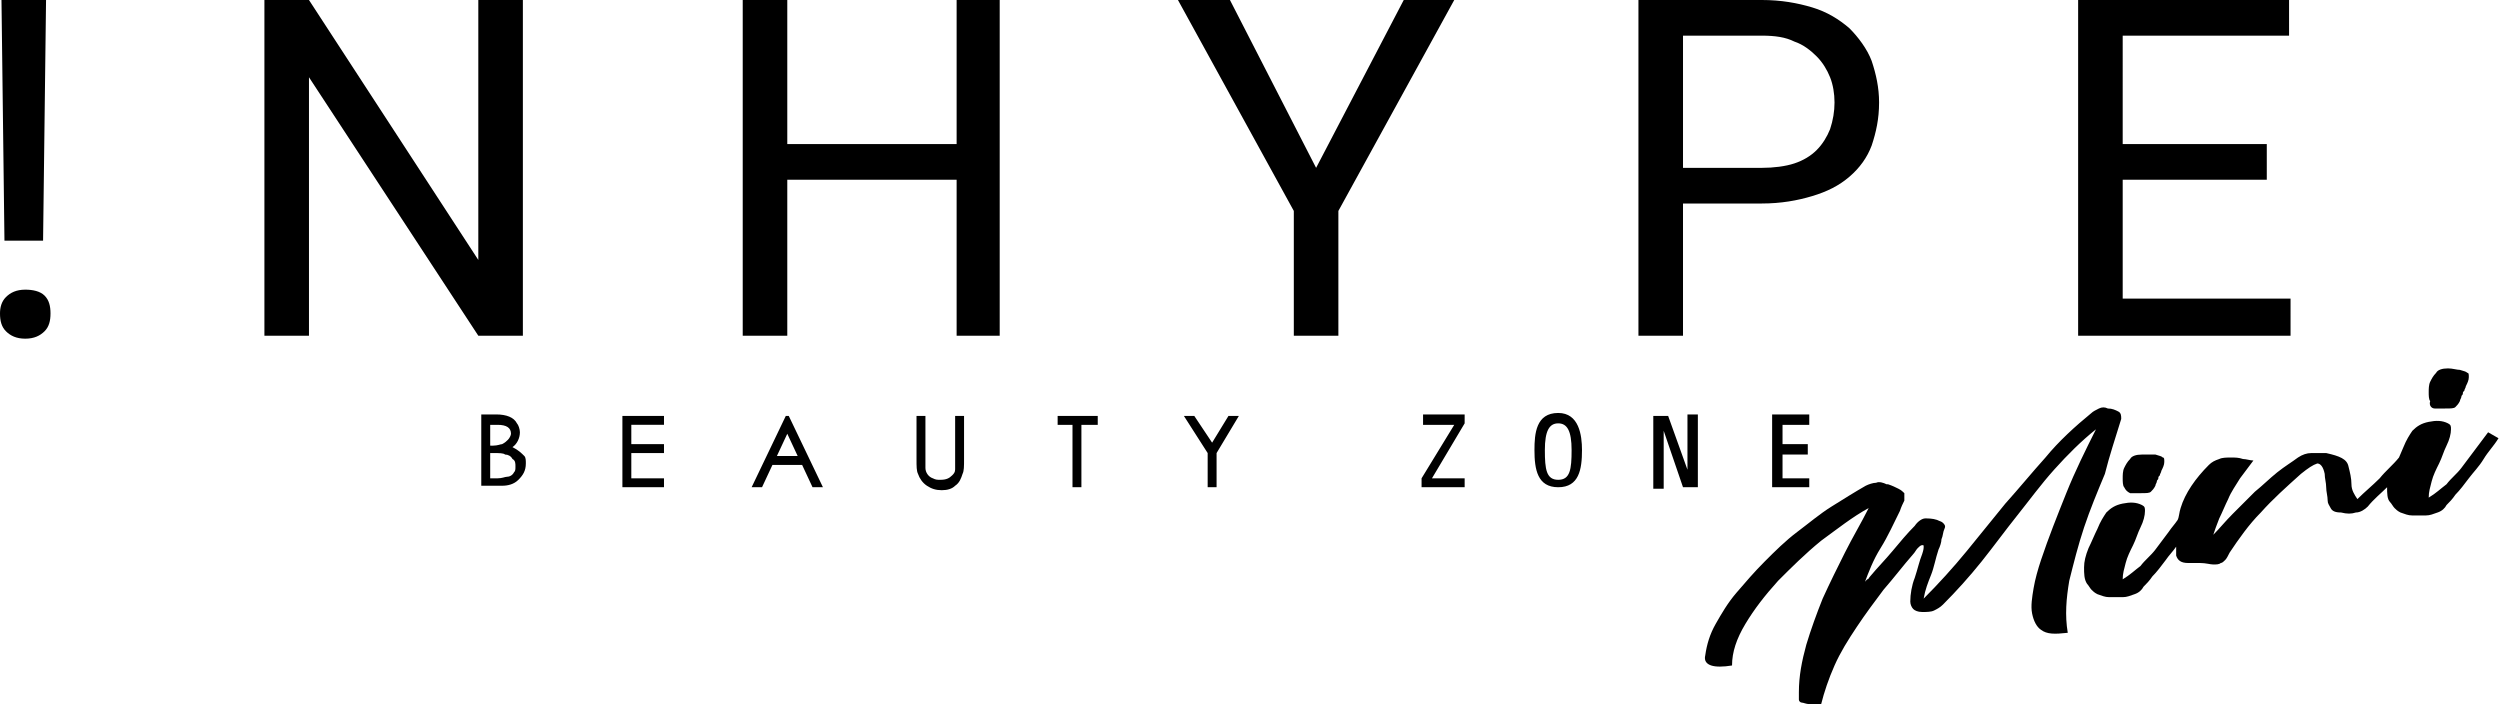 <svg xmlns="http://www.w3.org/2000/svg" viewBox="0 0 168.3 47.4"><path d="M94.5 0l-5.9 11.3L82.8 0h-3.5l7.8 14.2v8.4h3v-8.4L97.9 0zM64.4 9.7H53V0h-3v22.6h3V12.1h11.4v10.5h2.9V0h-2.9zM2.9 16.2L3.1 0h-3l.2 16.2zm110.4-2.5h5.3c1.3 0 2.4-.2 3.4-.5s1.8-.7 2.5-1.3c.7-.6 1.2-1.3 1.5-2.1.3-.9.5-1.8.5-2.9 0-1-.2-1.9-.5-2.8-.3-.8-.9-1.6-1.5-2.2-.7-.6-1.5-1.1-2.5-1.4-1-.3-2.1-.5-3.4-.5h-8.3v22.6h3v-8.9zm0-11.3h5.3c.9 0 1.6.1 2.2.4.6.2 1.1.6 1.5 1 .4.4.7.9.9 1.4.2.5.3 1.1.3 1.7 0 .6-.1 1.2-.3 1.8-.2.5-.5 1-.9 1.4-.4.4-.9.7-1.5.9-.6.2-1.4.3-2.2.3h-5.3V2.4zM1.7 19.5c-.6 0-1 .2-1.3.5-.3.3-.4.7-.4 1.1 0 .5.1.9.4 1.2.3.3.7.5 1.3.5.6 0 1-.2 1.3-.5.3-.3.4-.7.4-1.2s-.1-.9-.4-1.2c-.3-.3-.8-.4-1.3-.4zm152.5.6h-11.3v-8h9.7V9.7h-9.7V2.4h11.2V0h-14.2v22.6h14.3zM35.2 0h-3v17.5L20.8 0h-3v22.6h3V5.2l11.4 17.4h3zm6.7 32.8h2.8v-.6h-2.2v-1.7h2.2v-.6h-2.2v-1.3h2.2V28h-2.8zm-7.4-2.7c.3-.2.5-.6.5-1 0-.2-.1-.5-.2-.6-.2-.4-.7-.6-1.4-.6h-1v4.8h1.4c.4 0 .8-.1 1.1-.4.3-.3.5-.6.5-1.1 0-.2 0-.4-.1-.5-.2-.2-.4-.4-.8-.6zm-.3-.5c-.1.1-.2.2-.4.3-.1 0-.3.1-.6.1H33v-1.4h.5c.6 0 .9.2.9.6 0 .1-.1.3-.2.4zm.5 1.8c0 .2 0 .3-.1.4-.1.2-.3.3-.5.3-.1 0-.3.1-.6.1H33v-1.7h.2c.4 0 .7 0 .8.1.2 0 .4.1.5.3.2.1.2.3.2.5zm46.9-1.6L80.4 28h-.7l1.6 2.5v2.3h.6v-2.3l1.5-2.5h-.7zm40.2-1.2v-.7h-2.5v4.9h2.5v-.6H120v-1.6h1.7v-.7H120v-1.3zm-8.1 3.3l-1.4-3.9h-1v4.9h.7v-4 .1l1.3 3.8h1v-4.9h-.7v4zm-8.8-4.1c-1.5 0-1.6 1.4-1.6 2.5 0 1.3.2 2.5 1.6 2.5 1.4 0 1.6-1.2 1.6-2.5 0-1-.2-2.5-1.6-2.5zm.9 2.5c0 1.3-.1 2-.9 2s-.9-.7-.9-2 .3-1.8.9-1.8c.6 0 .9.5.9 1.8zm-41.5.6v.7c0 .2-.1.3-.2.4-.2.2-.4.3-.8.3-.2 0-.3 0-.5-.1-.3-.1-.5-.4-.5-.7V28h-.6v2.9c0 .5 0 .8.1 1 .1.3.3.6.6.8.3.2.6.3 1 .3s.7-.1.9-.3c.3-.2.4-.5.5-.8.1-.2.1-.5.1-1V28h-.6v2.9zM53.1 28h-.2l-2.3 4.8h.7l.7-1.5h2l.7 1.5h.7L53.1 28zm.6 2.7h-1.4l.7-1.5.7 1.5zm17.5-2.1h1v4.2h.6v-4.2h1.1V28h-2.7zm27.4-.1v-.6h-2.8v.7h2.1l-2.2 3.6v.6h2.9v-.6h-2.2zm44.2-.3c0-.2 0-.4-.2-.5-.2-.1-.4-.2-.7-.2-.2-.1-.4-.1-.6 0-.2.1-.4.2-.5.3-1.1.9-2.2 1.9-3.1 3-.9 1-1.8 2.1-2.7 3.1-.9 1.1-1.7 2.1-2.6 3.2-.9 1.1-1.9 2.2-2.9 3.2.1-.6.3-1.1.5-1.6s.3-1.1.5-1.7c.1-.2.2-.5.2-.7.1-.2.1-.5.2-.7.1-.2 0-.3-.1-.4-.1-.1-.2-.1-.4-.2-.3-.1-.6-.1-.8-.1-.2 0-.5.2-.7.5-.5.5-1 1.1-1.5 1.7-.5.6-1 1.1-1.5 1.7-.1.1-.1.2-.2.2-.1.1-.2.2-.2.3.3-.8.6-1.6 1.1-2.4.5-.8.9-1.7 1.3-2.5.1-.3.2-.5.3-.7v-.5c-.1-.1-.2-.2-.4-.3-.2-.1-.4-.2-.7-.3h-.1c-.2-.1-.5-.2-.7-.1-.2 0-.5.1-.7.2-.7.4-1.5.9-2.3 1.4-.8.5-1.5 1.1-2.3 1.7-.8.6-1.5 1.3-2.2 2-.7.7-1.3 1.4-1.9 2.1-.6.7-1 1.4-1.4 2.1-.4.7-.6 1.4-.7 2.1-.1.4.1.6.4.7.3.1.8.1 1.4 0 0-.9.3-1.8.9-2.8.6-1 1.3-1.9 2.2-2.9.9-.9 1.8-1.8 2.9-2.7 1.1-.8 2.1-1.6 3.2-2.2-.5 1-1.1 2-1.6 3s-1 2-1.5 3.1c-.4 1-.8 2.1-1.1 3.1-.3 1.1-.5 2.1-.5 3.2v.5c0 .1.1.2.2.2s.3.1.5.1h.8c.2-.8.5-1.7.9-2.6.4-.9.9-1.7 1.5-2.6.6-.9 1.2-1.7 1.8-2.5.7-.8 1.3-1.6 2-2.4.1-.1.2-.3.3-.4.1-.1.2-.2.3-.2s.1 0 .1.1 0 .2-.1.5c-.2.5-.3 1-.5 1.6-.2.5-.3 1.1-.3 1.6 0 .2.1.4.2.5.1.1.3.2.6.2s.6 0 .8-.1c.2-.1.4-.2.6-.4.9-.9 1.8-1.9 2.6-2.9s1.6-2.1 2.4-3.1c.8-1 1.6-2.1 2.5-3.1.9-1 1.8-1.9 2.8-2.7-.7 1.4-1.4 2.8-2 4.3-.6 1.5-1.2 3-1.7 4.5-.2.6-.4 1.3-.5 1.9-.1.6-.2 1.2-.1 1.7s.3.9.6 1.1c.4.3.9.3 1.8.2-.2-1.2-.1-2.3.1-3.5.3-1.2.6-2.4 1-3.6.4-1.2.9-2.4 1.4-3.6.3-1.2.7-2.4 1.1-3.7zm1.4 2.4c-.4 0-.7.1-.8.3-.2.2-.3.4-.4.6-.1.2-.1.5-.1.7 0 .2 0 .5.1.6.1.2.2.3.4.4h.7c.4 0 .6 0 .7-.1.1-.1.2-.2.3-.4 0-.1.1-.2.1-.3 0-.1.1-.1.1-.2s0-.1.1-.2c0-.1.1-.2.1-.3.1-.2.2-.4.2-.6 0-.2 0-.3-.1-.3-.1-.1-.2-.1-.5-.2h-.9zm19.7-3.1h.7c.4 0 .6 0 .7-.1.1-.1.2-.2.3-.4 0-.1.1-.2.1-.3 0-.1.1-.1.1-.2s0-.1.1-.2c0-.1.1-.2.1-.3.1-.2.2-.4.2-.6 0-.2 0-.3-.1-.3-.1-.1-.2-.1-.5-.2-.2 0-.5-.1-.8-.1-.4 0-.7.1-.8.3-.2.2-.3.4-.4.6s-.1.5-.1.7c0 .2 0 .5.1.6-.1.3.1.5.3.5z"/><path d="M167.5 29.1l-.9 1.2-.9 1.2c-.3.4-.7.7-1 1.1-.4.3-.7.6-1.2.9 0-.4.1-.7.2-1.1.1-.4.3-.8.5-1.2.2-.4.3-.8.5-1.2.2-.4.3-.8.3-1.1 0-.2 0-.3-.2-.4-.4-.2-.8-.2-1.3-.1s-.8.3-1.1.6c-.2.3-.4.6-.6 1.1-.1.2-.2.5-.3.7-.4.5-.9.9-1.3 1.4-.5.5-1 .9-1.5 1.4-.2-.3-.4-.6-.4-1s-.1-.8-.2-1.2c-.1-.5-.6-.7-1.5-.9h-1c-.3 0-.6.1-.9.3-.4.3-.9.6-1.4 1-.5.4-1 .9-1.5 1.3l-1.5 1.5c-.5.5-.9 1-1.3 1.4.1-.3.2-.6.4-1.1.2-.4.4-.9.6-1.3.2-.5.5-.9.8-1.4l.9-1.2c-.2 0-.5-.1-.7-.1-.3-.1-.5-.1-.8-.1s-.6 0-.8.1c-.3.1-.5.2-.7.4-.9.9-1.6 1.9-1.9 2.9-.1.3-.1.6-.2.8-.2.3-.4.5-.6.8l-.9 1.2c-.3.4-.7.7-1 1.1-.4.3-.7.6-1.2.9 0-.4.1-.7.2-1.1.1-.4.3-.8.5-1.2.2-.4.3-.8.5-1.2.2-.4.3-.8.3-1.1 0-.2 0-.3-.2-.4-.4-.2-.8-.2-1.3-.1s-.8.3-1.1.6c-.2.3-.4.6-.6 1.1-.2.4-.4.9-.6 1.3-.2.5-.3.9-.3 1.3s0 .8.2 1.1c.1.1.2.3.3.4.1.1.2.2.4.3.3.1.5.2.8.2h.9c.3 0 .5-.1.8-.2.3-.1.5-.3.6-.5.2-.2.4-.4.6-.7.3-.3.6-.7.9-1.1.2-.3.5-.6.7-.9v.6c.1.3.3.5.8.5h.8c.4 0 .7.1.9.1.2 0 .4 0 .5-.1.1 0 .2-.1.3-.2.1-.1.2-.3.3-.5.6-.9 1.3-1.9 2.1-2.7.8-.9 1.7-1.7 2.7-2.6.5-.4.8-.6 1.1-.7.2 0 .4.2.5.7 0 .3.1.6.1.9 0 .3.1.6.1.9 0 .2.1.3.2.5s.3.3.7.3c.4.1.7.1 1 0 .3 0 .6-.2.8-.4.4-.5.9-.9 1.3-1.3 0 .4 0 .8.2 1 .1.1.2.3.3.4.1.1.2.2.4.3.3.1.5.2.8.2h.9c.3 0 .5-.1.8-.2.3-.1.5-.3.6-.5.2-.2.4-.4.6-.7.3-.3.6-.7.9-1.1.3-.4.7-.8 1-1.3.3-.5.7-.9 1-1.4l-.7-.4z"/></svg>